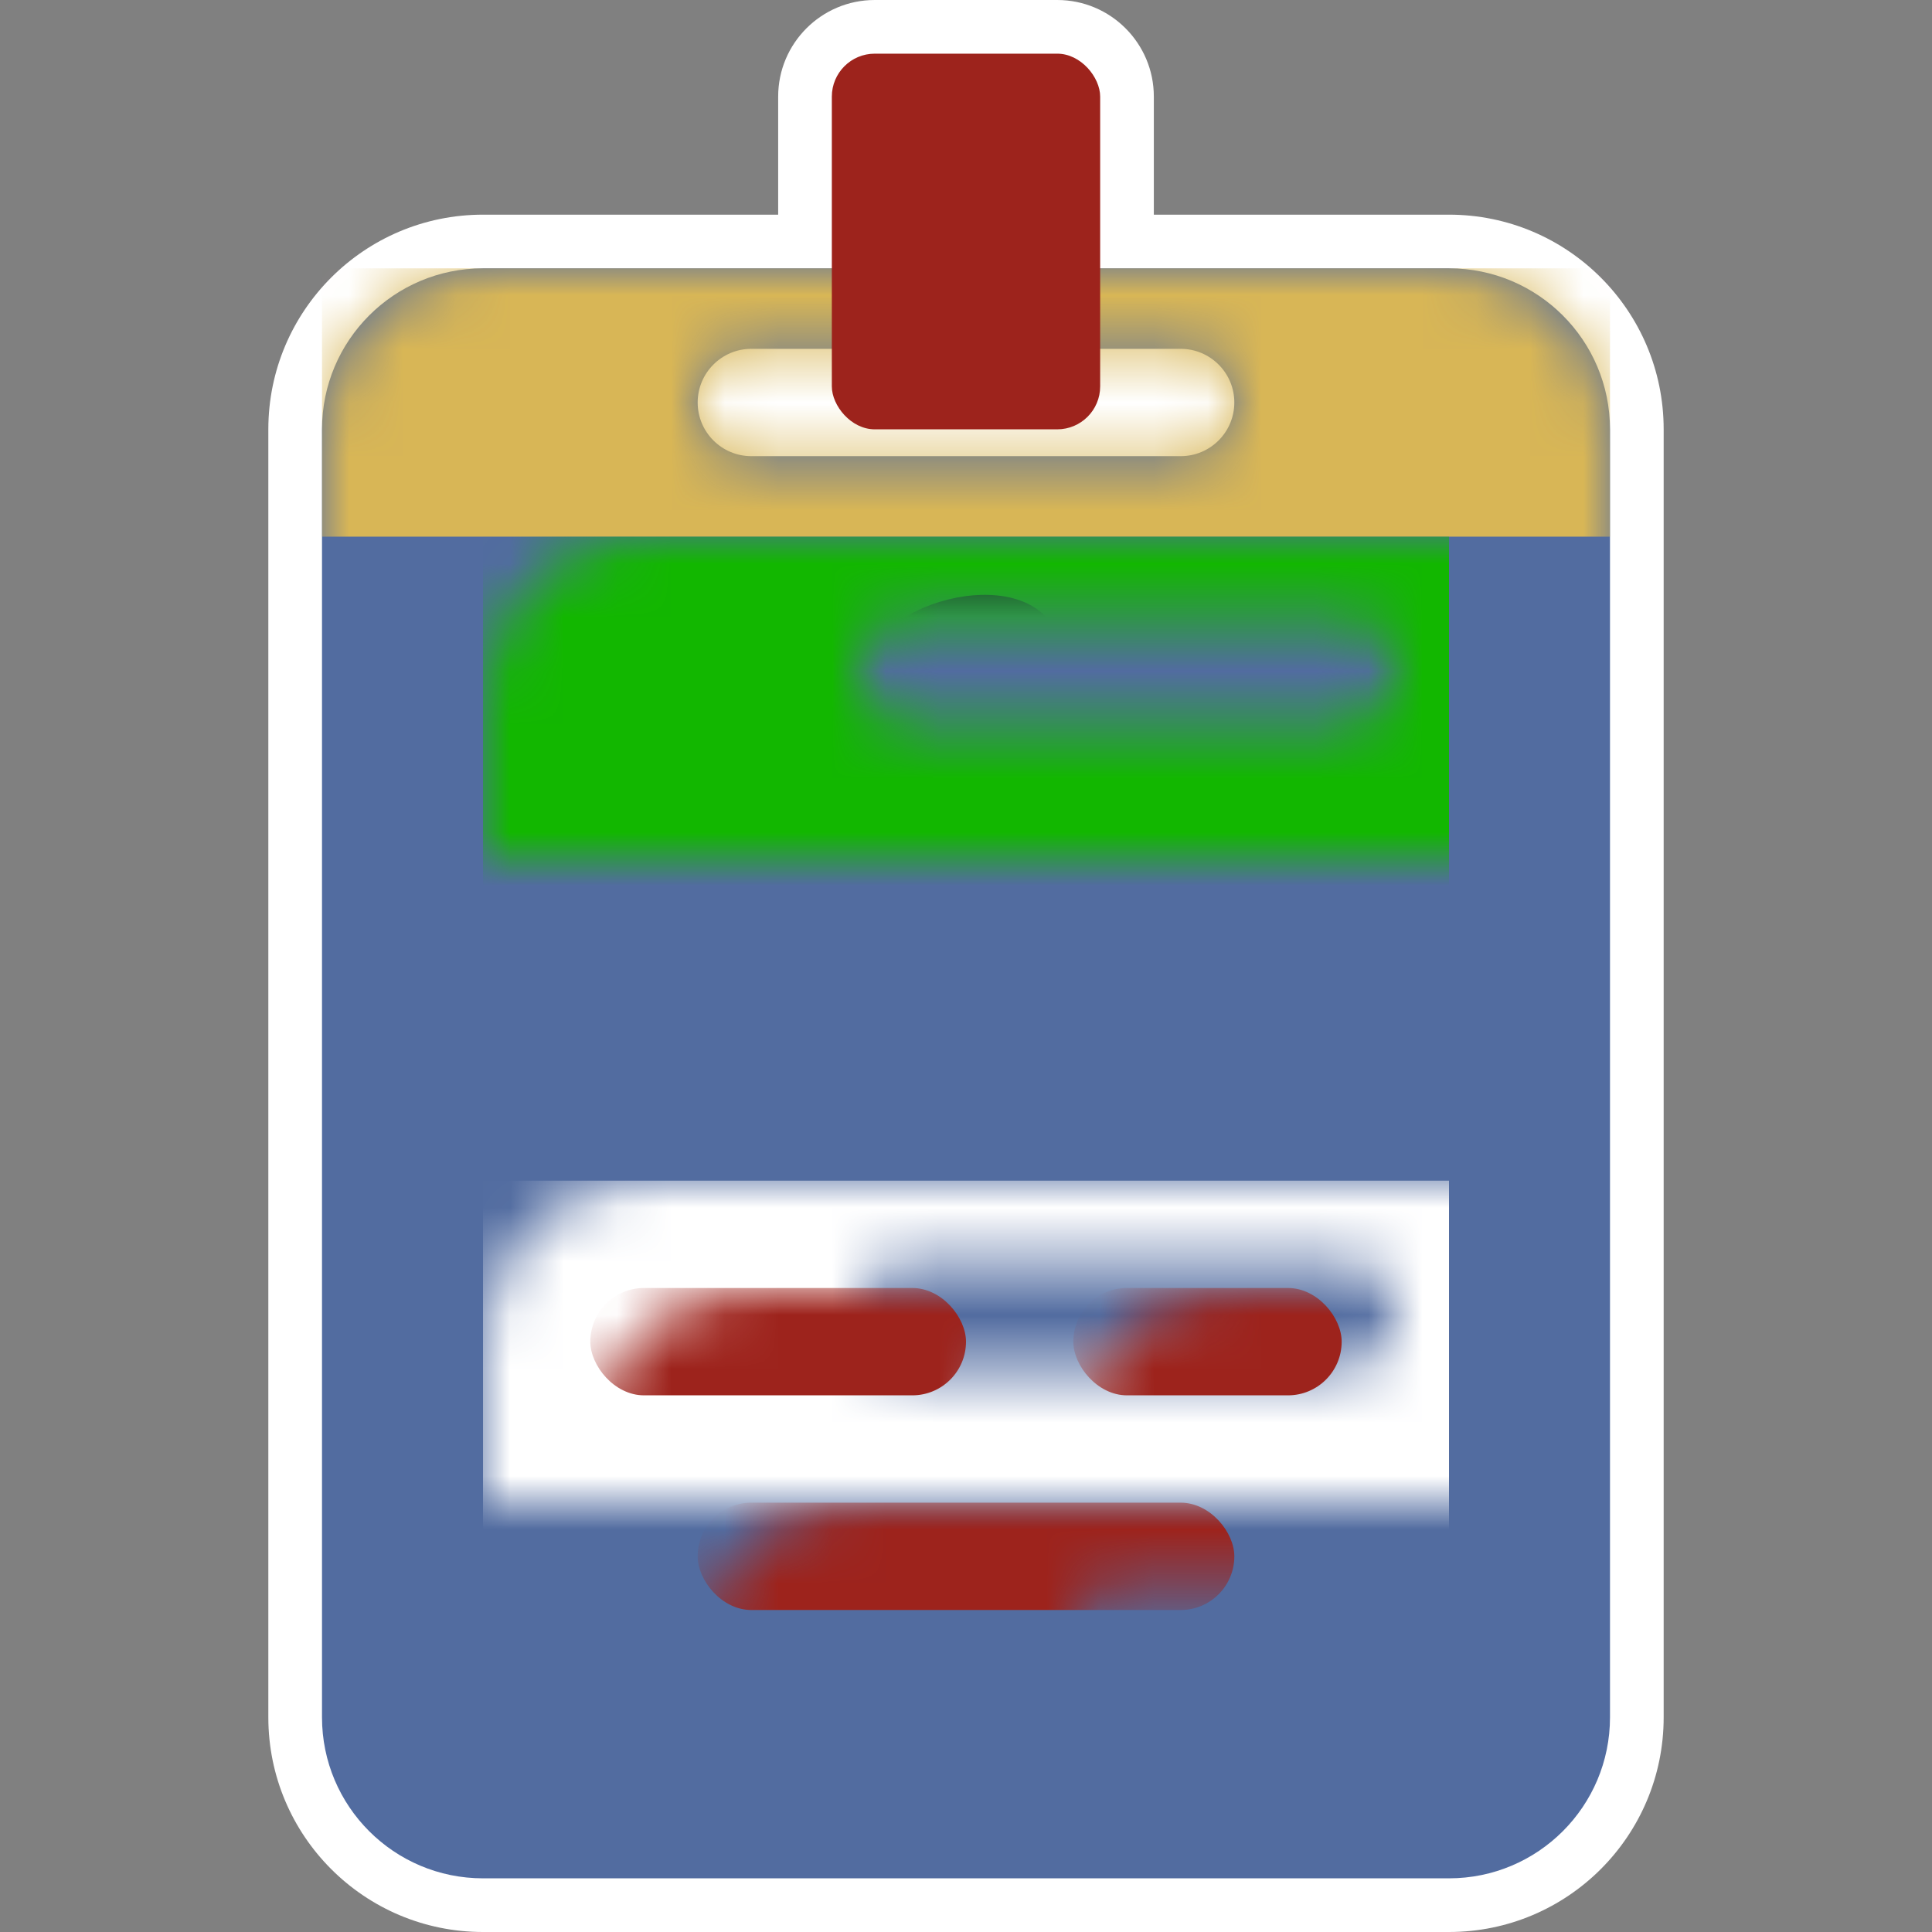 <svg xmlns:xlink="http://www.w3.org/1999/xlink" width="36" height="36" viewBox="0 0 36 36">
  <rect x="0" y="0" width="36" height="36" fill="#808080" stroke="none"/>
  <defs>
    <path id="ic_wfc_ticket-a" d="M3,0 L21,0 C22.657,-3.04359188e-16 24,1.343 24,3 L24,27 C24,28.657 22.657,30 21,30 L3,30 C1.343,30 2.02906125e-16,28.657 0,27 L0,3 C-2.02906125e-16,1.343 1.343,3.04359188e-16 3,0 Z M8,1.5 C7.448,1.5 7,1.948 7,2.5 C7,3.052 7.448,3.5 8,3.5 L16,3.5 C16.552,3.5 17,3.052 17,2.5 C17,1.948 16.552,1.5 16,1.5 L8,1.5 Z"/>
  </defs>
  <g fill="none" fill-rule="evenodd">
    <path fill="#FFF" fill-rule="nonzero" d="M14.5,4 L14.5,1.8 C14.5,0.806 15.306,0 16.3,0 L19.7,0 C20.694,-2.49800178e-16 21.5,0.806 21.5,1.8 L21.5,4 L27,4 C29.209,4 31,5.791 31,8 L31,32 C31,34.209 29.209,36 27,36 L9,36 C6.791,36 5,34.209 5,32 L5,8 C5,5.791 6.791,4 9,4 L14.5,4 Z"/>
    <g transform="translate(6 5)">
      <mask id="ic_wfc_ticket-b" fill="#fff">
        <use xlink:href="#ic_wfc_ticket-a"/>
      </mask>
      <use fill="#526CA0" xlink:href="#ic_wfc_ticket-a"/>
      <rect width="24" height="5" fill="#D8B656" mask="url(#ic_wfc_ticket-b)"/>
      <rect width="18" height="12" x="3" y="5" fill="#12B700" mask="url(#ic_wfc_ticket-b)"/>
      <g mask="url(#ic_wfc_ticket-b)">
        <g transform="translate(7.5 6)">
          <path fill="#FFF" d="M7.013,3.555 L2.412,3.555 C2.13,3.555 1.901,3.784 1.901,4.066 C1.901,4.348 2.13,4.577 2.412,4.577 L7.013,4.577 C7.295,4.577 7.524,4.348 7.524,4.066 C7.524,3.784 7.295,3.555 7.013,3.555"/>
          <path fill="#FFF" d="M5.673,6.668 C5.673,6.444 5.777,6.236 5.952,6.098 C6.586,5.601 7.011,4.74 7.011,3.751 C7.011,2.199 5.983,0.94 4.713,0.94 C3.444,0.94 2.415,2.199 2.415,3.751 C2.415,4.74 2.84,5.601 3.474,6.098 C3.65,6.236 3.753,6.444 3.753,6.668 C3.753,6.984 3.547,7.26 3.247,7.359 L6.179,7.359 C5.879,7.26 5.673,6.984 5.673,6.668"/>
          <path fill="#9D231C" d="M0.106,11.045 L9.319,11.045 C9.064,9.287 7.819,7.903 6.179,7.359 L3.246,7.359 C1.606,7.903 0.362,9.287 0.106,11.045"/>
          <path fill="#FFF" d="M4.713,8.828 C5.524,8.828 6.182,8.17 6.182,7.359 L4.713,6.86 L3.244,7.359 C3.244,8.17 3.902,8.828 4.713,8.828"/>
          <path fill="#232744" d="M6.982,3.301 C6.982,3.301 5.913,3.599 5.572,2.305 C3.96,3.423 2.548,3.423 1.513,2.576 C0.478,1.729 1.501,0.212 2.772,1.094 C3.348,-0.047 6.395,-0.577 6.29,1.459 C7.572,1.388 6.982,3.301 6.982,3.301"/>
        </g>
      </g>
      <rect width="18" height="10" x="3" y="17" fill="#FFF" mask="url(#ic_wfc_ticket-b)"/>
      <rect width="7" height="2" x="5" y="19" fill="#9D231C" mask="url(#ic_wfc_ticket-b)" rx="1"/>
      <rect width="5" height="2" x="14" y="19" fill="#9D231C" mask="url(#ic_wfc_ticket-b)" rx="1"/>
      <rect width="10" height="2" x="7" y="23" fill="#9D231C" mask="url(#ic_wfc_ticket-b)" rx="1"/>
    </g>
    <rect width="5" height="7" x="15.5" y="1" fill="#9D231C" rx=".8"/>
  </g>
</svg>
